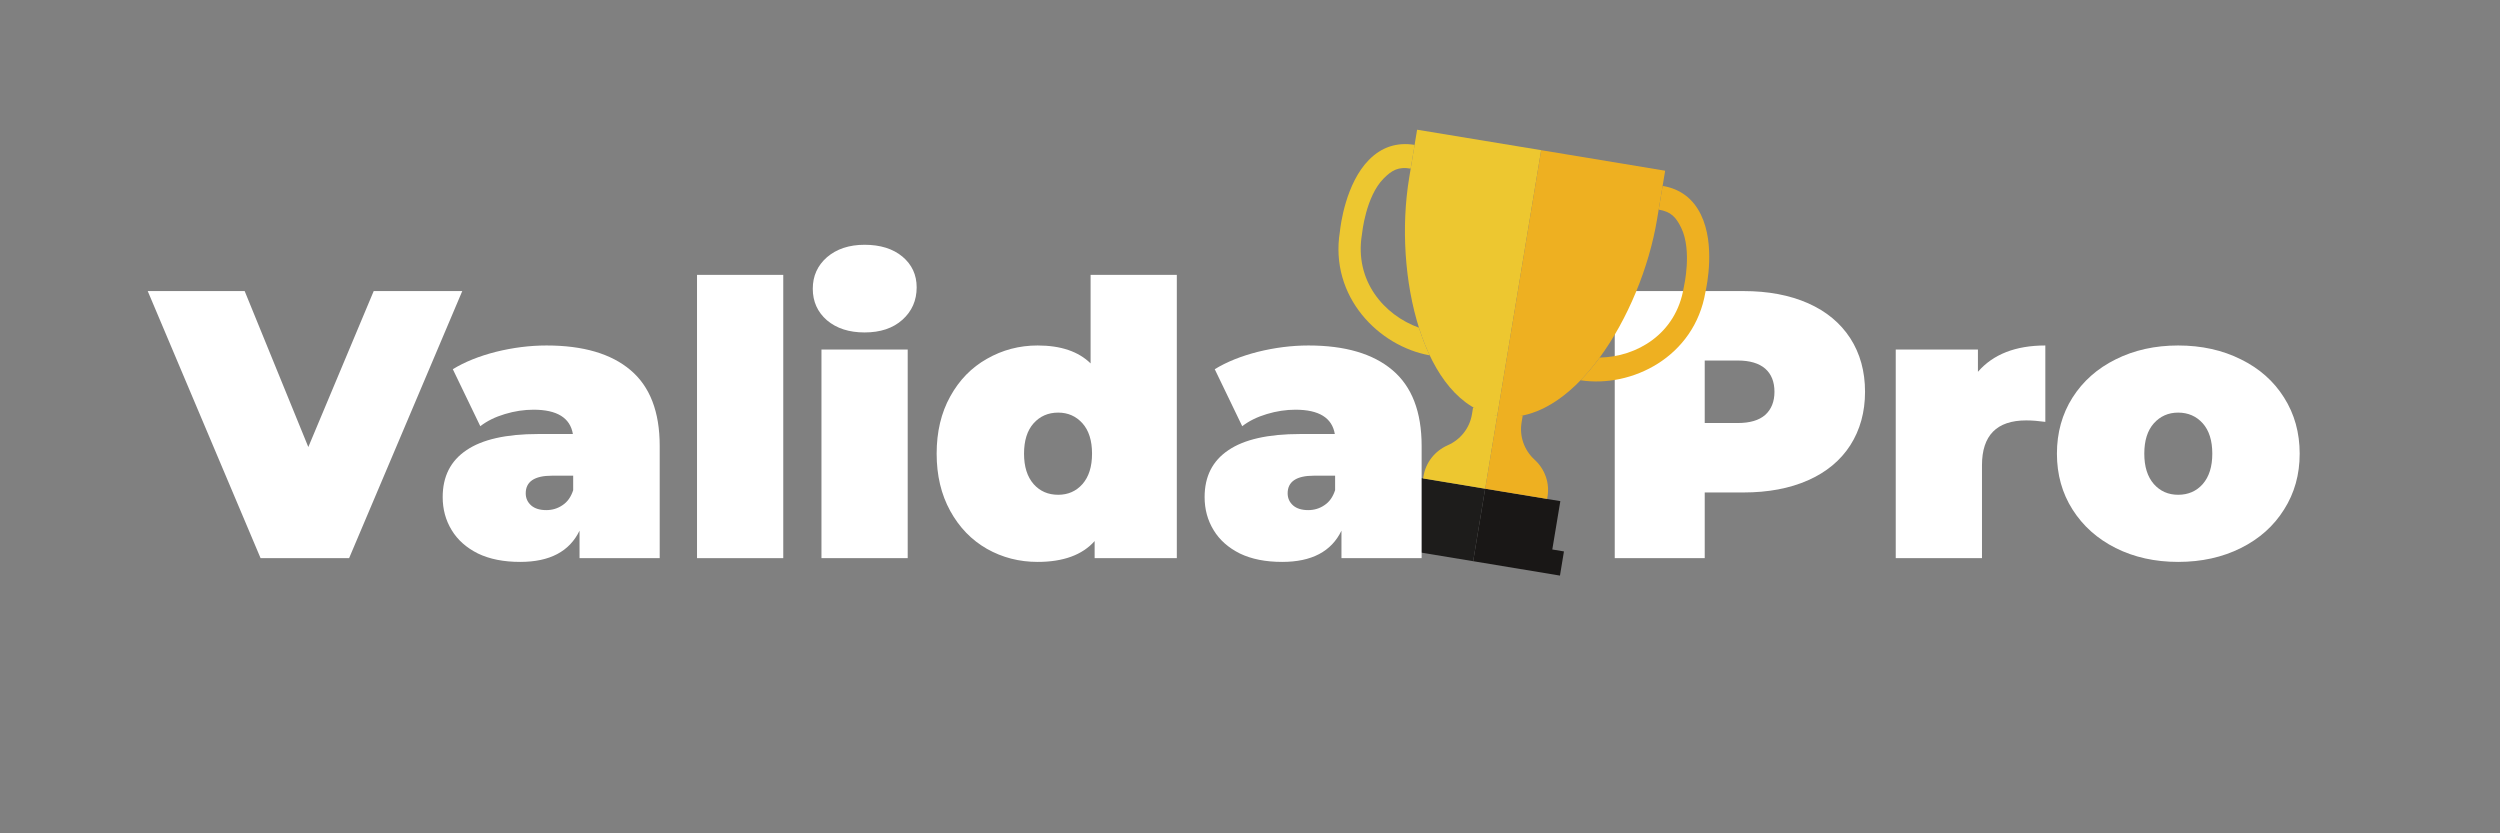 <svg xmlns="http://www.w3.org/2000/svg" xmlns:xlink="http://www.w3.org/1999/xlink" width="180" zoomAndPan="magnify" viewBox="0 0 135 45" height="60" preserveAspectRatio="xMidYMid meet" version="1.2"><rect x="0" y="0" width="135" height="45" fill="#808080" stroke="none"/><defs><clipPath id="a6e3b03a61"><path d="M 75 7 L 84 7 L 84 23 L 75 23 Z M 75 7 "/></clipPath><clipPath id="e998c4b14e"><path d="M 73.234 6.457 L 93.211 9.762 L 89.539 31.961 L 69.559 28.656 Z M 73.234 6.457 "/></clipPath><clipPath id="a2baa176bd"><path d="M 73.234 6.457 L 93.211 9.762 L 89.539 31.961 L 69.559 28.656 Z M 73.234 6.457 "/></clipPath><clipPath id="b29ca1de72"><path d="M 73.234 6.457 L 93.211 9.762 L 89.539 31.961 L 69.559 28.656 Z M 73.234 6.457 "/></clipPath><clipPath id="a6fb7db885"><path d="M 72 7 L 78 7 L 78 20 L 72 20 Z M 72 7 "/></clipPath><clipPath id="4276ab15ab"><path d="M 73.234 6.457 L 93.211 9.762 L 89.539 31.961 L 69.559 28.656 Z M 73.234 6.457 "/></clipPath><clipPath id="11d8fa3b71"><path d="M 73.234 6.457 L 93.211 9.762 L 89.539 31.961 L 69.559 28.656 Z M 73.234 6.457 "/></clipPath><clipPath id="0353a516ab"><path d="M 73.234 6.457 L 93.211 9.762 L 89.539 31.961 L 69.559 28.656 Z M 73.234 6.457 "/></clipPath><clipPath id="cc11236596"><path d="M 74 25 L 81 25 L 81 31 L 74 31 Z M 74 25 "/></clipPath><clipPath id="cefd971312"><path d="M 73.234 6.457 L 93.211 9.762 L 89.539 31.961 L 69.559 28.656 Z M 73.234 6.457 "/></clipPath><clipPath id="5cda4b49a6"><path d="M 73.234 6.457 L 93.211 9.762 L 89.539 31.961 L 69.559 28.656 Z M 73.234 6.457 "/></clipPath><clipPath id="6b466008c6"><path d="M 73.234 6.457 L 93.211 9.762 L 89.539 31.961 L 69.559 28.656 Z M 73.234 6.457 "/></clipPath><clipPath id="04588ec1c8"><path d="M 76 21 L 81 21 L 81 27 L 76 27 Z M 76 21 "/></clipPath><clipPath id="173b8fc95d"><path d="M 73.234 6.457 L 93.211 9.762 L 89.539 31.961 L 69.559 28.656 Z M 73.234 6.457 "/></clipPath><clipPath id="792ca91f84"><path d="M 73.234 6.457 L 93.211 9.762 L 89.539 31.961 L 69.559 28.656 Z M 73.234 6.457 "/></clipPath><clipPath id="5d55a4be8c"><path d="M 73.234 6.457 L 93.211 9.762 L 89.539 31.961 L 69.559 28.656 Z M 73.234 6.457 "/></clipPath><clipPath id="f25c3da6d8"><path d="M 80 8 L 90 8 L 90 23 L 80 23 Z M 80 8 "/></clipPath><clipPath id="29c61c3f7c"><path d="M 73.234 6.457 L 93.211 9.762 L 89.539 31.961 L 69.559 28.656 Z M 73.234 6.457 "/></clipPath><clipPath id="b583ddf8c8"><path d="M 73.234 6.457 L 93.211 9.762 L 89.539 31.961 L 69.559 28.656 Z M 73.234 6.457 "/></clipPath><clipPath id="f40677ebdb"><path d="M 73.234 6.457 L 93.211 9.762 L 89.539 31.961 L 69.559 28.656 Z M 73.234 6.457 "/></clipPath><clipPath id="86678fa0af"><path d="M 85 10 L 93 10 L 93 21 L 85 21 Z M 85 10 "/></clipPath><clipPath id="a94fd9e41d"><path d="M 73.234 6.457 L 93.211 9.762 L 89.539 31.961 L 69.559 28.656 Z M 73.234 6.457 "/></clipPath><clipPath id="29e9a3efd1"><path d="M 73.234 6.457 L 93.211 9.762 L 89.539 31.961 L 69.559 28.656 Z M 73.234 6.457 "/></clipPath><clipPath id="82869037d7"><path d="M 73.234 6.457 L 93.211 9.762 L 89.539 31.961 L 69.559 28.656 Z M 73.234 6.457 "/></clipPath><clipPath id="b7f89a9ec6"><path d="M 79 26 L 85 26 L 85 32 L 79 32 Z M 79 26 "/></clipPath><clipPath id="2497c2ae1c"><path d="M 73.234 6.457 L 93.211 9.762 L 89.539 31.961 L 69.559 28.656 Z M 73.234 6.457 "/></clipPath><clipPath id="5ed0bc15c1"><path d="M 73.234 6.457 L 93.211 9.762 L 89.539 31.961 L 69.559 28.656 Z M 73.234 6.457 "/></clipPath><clipPath id="4400e26763"><path d="M 73.234 6.457 L 93.211 9.762 L 89.539 31.961 L 69.559 28.656 Z M 73.234 6.457 "/></clipPath><clipPath id="e3cee2db91"><path d="M 80 22 L 84 22 L 84 27 L 80 27 Z M 80 22 "/></clipPath><clipPath id="e79eba32bf"><path d="M 73.234 6.457 L 93.211 9.762 L 89.539 31.961 L 69.559 28.656 Z M 73.234 6.457 "/></clipPath><clipPath id="63c0da122e"><path d="M 73.234 6.457 L 93.211 9.762 L 89.539 31.961 L 69.559 28.656 Z M 73.234 6.457 "/></clipPath><clipPath id="303e98d5cf"><path d="M 73.234 6.457 L 93.211 9.762 L 89.539 31.961 L 69.559 28.656 Z M 73.234 6.457 "/></clipPath></defs><g id="409d6d48da"><g style="fill:#ffffff;fill-opacity:1;"><g transform="translate(86.024, 30.14)"><path style="stroke:none" d="M 8.125 -14.422 C 9.457 -14.422 10.617 -14.203 11.609 -13.766 C 12.598 -13.328 13.359 -12.695 13.891 -11.875 C 14.422 -11.051 14.688 -10.086 14.688 -8.984 C 14.688 -7.891 14.422 -6.926 13.891 -6.094 C 13.359 -5.27 12.598 -4.641 11.609 -4.203 C 10.617 -3.766 9.457 -3.547 8.125 -3.547 L 6.031 -3.547 L 6.031 0 L 1.172 0 L 1.172 -14.422 Z M 7.812 -7.297 C 8.469 -7.297 8.961 -7.441 9.297 -7.734 C 9.629 -8.035 9.797 -8.453 9.797 -8.984 C 9.797 -9.523 9.629 -9.941 9.297 -10.234 C 8.961 -10.523 8.469 -10.672 7.812 -10.672 L 6.031 -10.672 L 6.031 -7.297 Z M 7.812 -7.297 "/></g></g><g style="fill:#ffffff;fill-opacity:1;"><g transform="translate(101.339, 30.14)"><path style="stroke:none" d="M 5.469 -10.062 C 6.289 -11.008 7.504 -11.484 9.109 -11.484 L 9.109 -7.359 C 8.734 -7.41 8.391 -7.438 8.078 -7.438 C 6.484 -7.438 5.688 -6.629 5.688 -5.016 L 5.688 0 L 1.031 0 L 1.031 -11.266 L 5.469 -11.266 Z M 5.469 -10.062 "/></g></g><g style="fill:#ffffff;fill-opacity:1;"><g transform="translate(110.636, 30.14)"><path style="stroke:none" d="M 6.984 0.203 C 5.734 0.203 4.609 -0.047 3.609 -0.547 C 2.617 -1.047 1.844 -1.738 1.281 -2.625 C 0.719 -3.508 0.438 -4.516 0.438 -5.641 C 0.438 -6.773 0.719 -7.785 1.281 -8.672 C 1.844 -9.555 2.617 -10.242 3.609 -10.734 C 4.609 -11.234 5.734 -11.484 6.984 -11.484 C 8.242 -11.484 9.375 -11.234 10.375 -10.734 C 11.375 -10.242 12.148 -9.555 12.703 -8.672 C 13.266 -7.785 13.547 -6.773 13.547 -5.641 C 13.547 -4.516 13.266 -3.508 12.703 -2.625 C 12.148 -1.738 11.375 -1.047 10.375 -0.547 C 9.375 -0.047 8.242 0.203 6.984 0.203 Z M 6.984 -3.422 C 7.523 -3.422 7.969 -3.613 8.312 -4 C 8.656 -4.395 8.828 -4.941 8.828 -5.641 C 8.828 -6.348 8.656 -6.895 8.312 -7.281 C 7.969 -7.664 7.523 -7.859 6.984 -7.859 C 6.453 -7.859 6.016 -7.664 5.672 -7.281 C 5.328 -6.895 5.156 -6.348 5.156 -5.641 C 5.156 -4.941 5.328 -4.395 5.672 -4 C 6.016 -3.613 6.453 -3.422 6.984 -3.422 Z M 6.984 -3.422 "/></g></g><g clip-rule="nonzero" clip-path="url(#a6e3b03a61)"><g clip-rule="nonzero" clip-path="url(#e998c4b14e)"><g clip-rule="nonzero" clip-path="url(#a2baa176bd)"><g clip-rule="nonzero" clip-path="url(#b29ca1de72)"><path style=" stroke:none;fill-rule:nonzero;fill:#edc730;fill-opacity:1;" d="M 83.223 8.109 L 80.848 22.465 C 76.828 21.801 75.23 14.836 76.094 9.613 L 76.523 7.004 L 83.223 8.109 "/></g></g></g></g><g clip-rule="nonzero" clip-path="url(#a6fb7db885)"><g clip-rule="nonzero" clip-path="url(#4276ab15ab)"><g clip-rule="nonzero" clip-path="url(#11d8fa3b71)"><g clip-rule="nonzero" clip-path="url(#0353a516ab)"><path style=" stroke:none;fill-rule:nonzero;fill:#edc730;fill-opacity:1;" d="M 76.621 17.695 C 74.734 17.016 73.133 15.16 73.543 12.668 C 73.547 12.648 73.551 12.629 73.551 12.609 C 73.555 12.59 73.75 10.613 74.715 9.641 C 75.16 9.191 75.512 8.992 76.176 9.105 L 76.391 7.824 C 75.438 7.668 74.609 7.938 73.926 8.629 C 72.664 9.906 72.387 12.184 72.355 12.5 C 71.781 16.027 74.465 18.703 77.203 19.188 C 76.98 18.719 76.789 18.219 76.621 17.695 "/></g></g></g></g><g clip-rule="nonzero" clip-path="url(#cc11236596)"><g clip-rule="nonzero" clip-path="url(#cefd971312)"><g clip-rule="nonzero" clip-path="url(#5cda4b49a6)"><g clip-rule="nonzero" clip-path="url(#6b466008c6)"><path style=" stroke:none;fill-rule:nonzero;fill:#1d1c1b;fill-opacity:1;" d="M 76.137 25.719 L 75.707 28.328 L 75.078 28.227 L 74.863 29.531 L 79.551 30.305 L 80.199 26.391 L 76.137 25.719 "/></g></g></g></g><g clip-rule="nonzero" clip-path="url(#04588ec1c8)"><g clip-rule="nonzero" clip-path="url(#173b8fc95d)"><g clip-rule="nonzero" clip-path="url(#792ca91f84)"><g clip-rule="nonzero" clip-path="url(#5d55a4be8c)"><path style=" stroke:none;fill-rule:nonzero;fill:#edc730;fill-opacity:1;" d="M 79.547 21.996 L 79.484 22.379 C 79.363 23.113 78.871 23.738 78.18 24.043 C 77.484 24.348 76.992 24.973 76.871 25.707 L 76.848 25.836 L 80.199 26.391 L 80.848 22.465 L 79.547 21.996 "/></g></g></g></g><g clip-rule="nonzero" clip-path="url(#f25c3da6d8)"><g clip-rule="nonzero" clip-path="url(#29c61c3f7c)"><g clip-rule="nonzero" clip-path="url(#b583ddf8c8)"><g clip-rule="nonzero" clip-path="url(#f40677ebdb)"><path style=" stroke:none;fill-rule:nonzero;fill:#eeb021;fill-opacity:1;" d="M 83.223 8.109 L 80.848 22.465 C 84.863 23.133 88.621 17.051 89.484 11.828 L 89.918 9.219 L 83.223 8.109 "/></g></g></g></g><g clip-rule="nonzero" clip-path="url(#86678fa0af)"><g clip-rule="nonzero" clip-path="url(#a94fd9e41d)"><g clip-rule="nonzero" clip-path="url(#29e9a3efd1)"><g clip-rule="nonzero" clip-path="url(#82869037d7)"><path style=" stroke:none;fill-rule:nonzero;fill:#eeb021;fill-opacity:1;" d="M 91.852 11.598 C 91.43 10.723 90.734 10.199 89.781 10.039 L 89.57 11.32 C 90.238 11.43 90.504 11.73 90.785 12.301 C 91.383 13.531 90.934 15.465 90.93 15.484 C 90.922 15.5 90.918 15.523 90.918 15.543 C 90.504 18.035 88.387 19.273 86.383 19.309 C 86.055 19.754 85.711 20.164 85.352 20.535 C 88.102 20.957 91.5 19.289 92.094 15.766 C 92.164 15.457 92.637 13.211 91.852 11.598 "/></g></g></g></g><g clip-rule="nonzero" clip-path="url(#b7f89a9ec6)"><g clip-rule="nonzero" clip-path="url(#2497c2ae1c)"><g clip-rule="nonzero" clip-path="url(#5ed0bc15c1)"><g clip-rule="nonzero" clip-path="url(#4400e26763)"><path style=" stroke:none;fill-rule:nonzero;fill:#191716;fill-opacity:1;" d="M 83.824 29.672 L 84.258 27.062 L 80.199 26.391 L 79.551 30.305 L 84.238 31.082 L 84.453 29.777 L 83.824 29.672 "/></g></g></g></g><g clip-rule="nonzero" clip-path="url(#e3cee2db91)"><g clip-rule="nonzero" clip-path="url(#e79eba32bf)"><g clip-rule="nonzero" clip-path="url(#63c0da122e)"><g clip-rule="nonzero" clip-path="url(#303e98d5cf)"><path style=" stroke:none;fill-rule:nonzero;fill:#eeb021;fill-opacity:1;" d="M 82.227 22.438 L 82.164 22.824 C 82.043 23.559 82.305 24.309 82.863 24.82 C 83.426 25.332 83.688 26.078 83.566 26.812 L 83.547 26.941 L 80.199 26.391 L 80.848 22.465 L 82.227 22.438 "/></g></g></g></g><g style="fill:#ffffff;fill-opacity:1;"><g transform="translate(8.368, 30.14)"><path style="stroke:none" d="M 16.594 -14.422 L 10.484 0 L 5.703 0 L -0.391 -14.422 L 4.844 -14.422 L 8.281 -6 L 11.812 -14.422 Z M 16.594 -14.422 "/></g></g><g style="fill:#ffffff;fill-opacity:1;"><g transform="translate(23.436, 30.14)"><path style="stroke:none" d="M 6.078 -11.484 C 8.055 -11.484 9.566 -11.039 10.609 -10.156 C 11.66 -9.27 12.188 -7.906 12.188 -6.062 L 12.188 0 L 7.859 0 L 7.859 -1.484 C 7.316 -0.359 6.25 0.203 4.656 0.203 C 3.758 0.203 3 0.051 2.375 -0.25 C 1.75 -0.562 1.273 -0.984 0.953 -1.516 C 0.629 -2.047 0.469 -2.641 0.469 -3.297 C 0.469 -4.41 0.895 -5.254 1.75 -5.828 C 2.602 -6.41 3.895 -6.703 5.625 -6.703 L 7.5 -6.703 C 7.352 -7.578 6.645 -8.016 5.375 -8.016 C 4.863 -8.016 4.348 -7.938 3.828 -7.781 C 3.305 -7.625 2.863 -7.406 2.5 -7.125 L 1.016 -10.203 C 1.66 -10.598 2.438 -10.91 3.344 -11.141 C 4.258 -11.367 5.172 -11.484 6.078 -11.484 Z M 6.062 -2.594 C 6.383 -2.594 6.676 -2.68 6.938 -2.859 C 7.207 -3.035 7.398 -3.305 7.516 -3.672 L 7.516 -4.453 L 6.375 -4.453 C 5.426 -4.453 4.953 -4.133 4.953 -3.5 C 4.953 -3.238 5.051 -3.02 5.25 -2.844 C 5.445 -2.676 5.719 -2.594 6.062 -2.594 Z M 6.062 -2.594 "/></g></g><g style="fill:#ffffff;fill-opacity:1;"><g transform="translate(36.608, 30.14)"><path style="stroke:none" d="M 1.031 -15.297 L 5.688 -15.297 L 5.688 0 L 1.031 0 Z M 1.031 -15.297 "/></g></g><g style="fill:#ffffff;fill-opacity:1;"><g transform="translate(43.328, 30.14)"><path style="stroke:none" d="M 1.031 -11.266 L 5.688 -11.266 L 5.688 0 L 1.031 0 Z M 3.359 -12.188 C 2.523 -12.188 1.848 -12.406 1.328 -12.844 C 0.816 -13.289 0.562 -13.859 0.562 -14.547 C 0.562 -15.234 0.816 -15.801 1.328 -16.25 C 1.848 -16.695 2.523 -16.922 3.359 -16.922 C 4.211 -16.922 4.895 -16.707 5.406 -16.281 C 5.914 -15.852 6.172 -15.301 6.172 -14.625 C 6.172 -13.914 5.914 -13.332 5.406 -12.875 C 4.895 -12.414 4.211 -12.188 3.359 -12.188 Z M 3.359 -12.188 "/></g></g><g style="fill:#ffffff;fill-opacity:1;"><g transform="translate(50.048, 30.14)"><path style="stroke:none" d="M 13.5 -15.297 L 13.5 0 L 9.062 0 L 9.062 -0.922 C 8.395 -0.172 7.367 0.203 5.984 0.203 C 4.992 0.203 4.082 -0.031 3.25 -0.5 C 2.414 -0.977 1.754 -1.66 1.266 -2.547 C 0.773 -3.441 0.531 -4.473 0.531 -5.641 C 0.531 -6.816 0.773 -7.848 1.266 -8.734 C 1.754 -9.617 2.414 -10.297 3.25 -10.766 C 4.082 -11.242 4.992 -11.484 5.984 -11.484 C 7.234 -11.484 8.188 -11.16 8.844 -10.516 L 8.844 -15.297 Z M 7.094 -3.422 C 7.625 -3.422 8.062 -3.613 8.406 -4 C 8.75 -4.395 8.922 -4.941 8.922 -5.641 C 8.922 -6.348 8.75 -6.895 8.406 -7.281 C 8.062 -7.664 7.625 -7.859 7.094 -7.859 C 6.551 -7.859 6.109 -7.664 5.766 -7.281 C 5.422 -6.895 5.25 -6.348 5.25 -5.641 C 5.25 -4.941 5.422 -4.395 5.766 -4 C 6.109 -3.613 6.551 -3.422 7.094 -3.422 Z M 7.094 -3.422 "/></g></g><g style="fill:#ffffff;fill-opacity:1;"><g transform="translate(64.58, 30.14)"><path style="stroke:none" d="M 6.078 -11.484 C 8.055 -11.484 9.566 -11.039 10.609 -10.156 C 11.66 -9.27 12.188 -7.906 12.188 -6.062 L 12.188 0 L 7.859 0 L 7.859 -1.484 C 7.316 -0.359 6.25 0.203 4.656 0.203 C 3.758 0.203 3 0.051 2.375 -0.25 C 1.75 -0.562 1.273 -0.984 0.953 -1.516 C 0.629 -2.047 0.469 -2.641 0.469 -3.297 C 0.469 -4.41 0.895 -5.254 1.75 -5.828 C 2.602 -6.41 3.895 -6.703 5.625 -6.703 L 7.5 -6.703 C 7.352 -7.578 6.645 -8.016 5.375 -8.016 C 4.863 -8.016 4.348 -7.938 3.828 -7.781 C 3.305 -7.625 2.863 -7.406 2.5 -7.125 L 1.016 -10.203 C 1.66 -10.598 2.438 -10.91 3.344 -11.141 C 4.258 -11.367 5.172 -11.484 6.078 -11.484 Z M 6.062 -2.594 C 6.383 -2.594 6.676 -2.68 6.938 -2.859 C 7.207 -3.035 7.398 -3.305 7.516 -3.672 L 7.516 -4.453 L 6.375 -4.453 C 5.426 -4.453 4.953 -4.133 4.953 -3.5 C 4.953 -3.238 5.051 -3.02 5.25 -2.844 C 5.445 -2.676 5.719 -2.594 6.062 -2.594 Z M 6.062 -2.594 "/></g></g></g></svg>